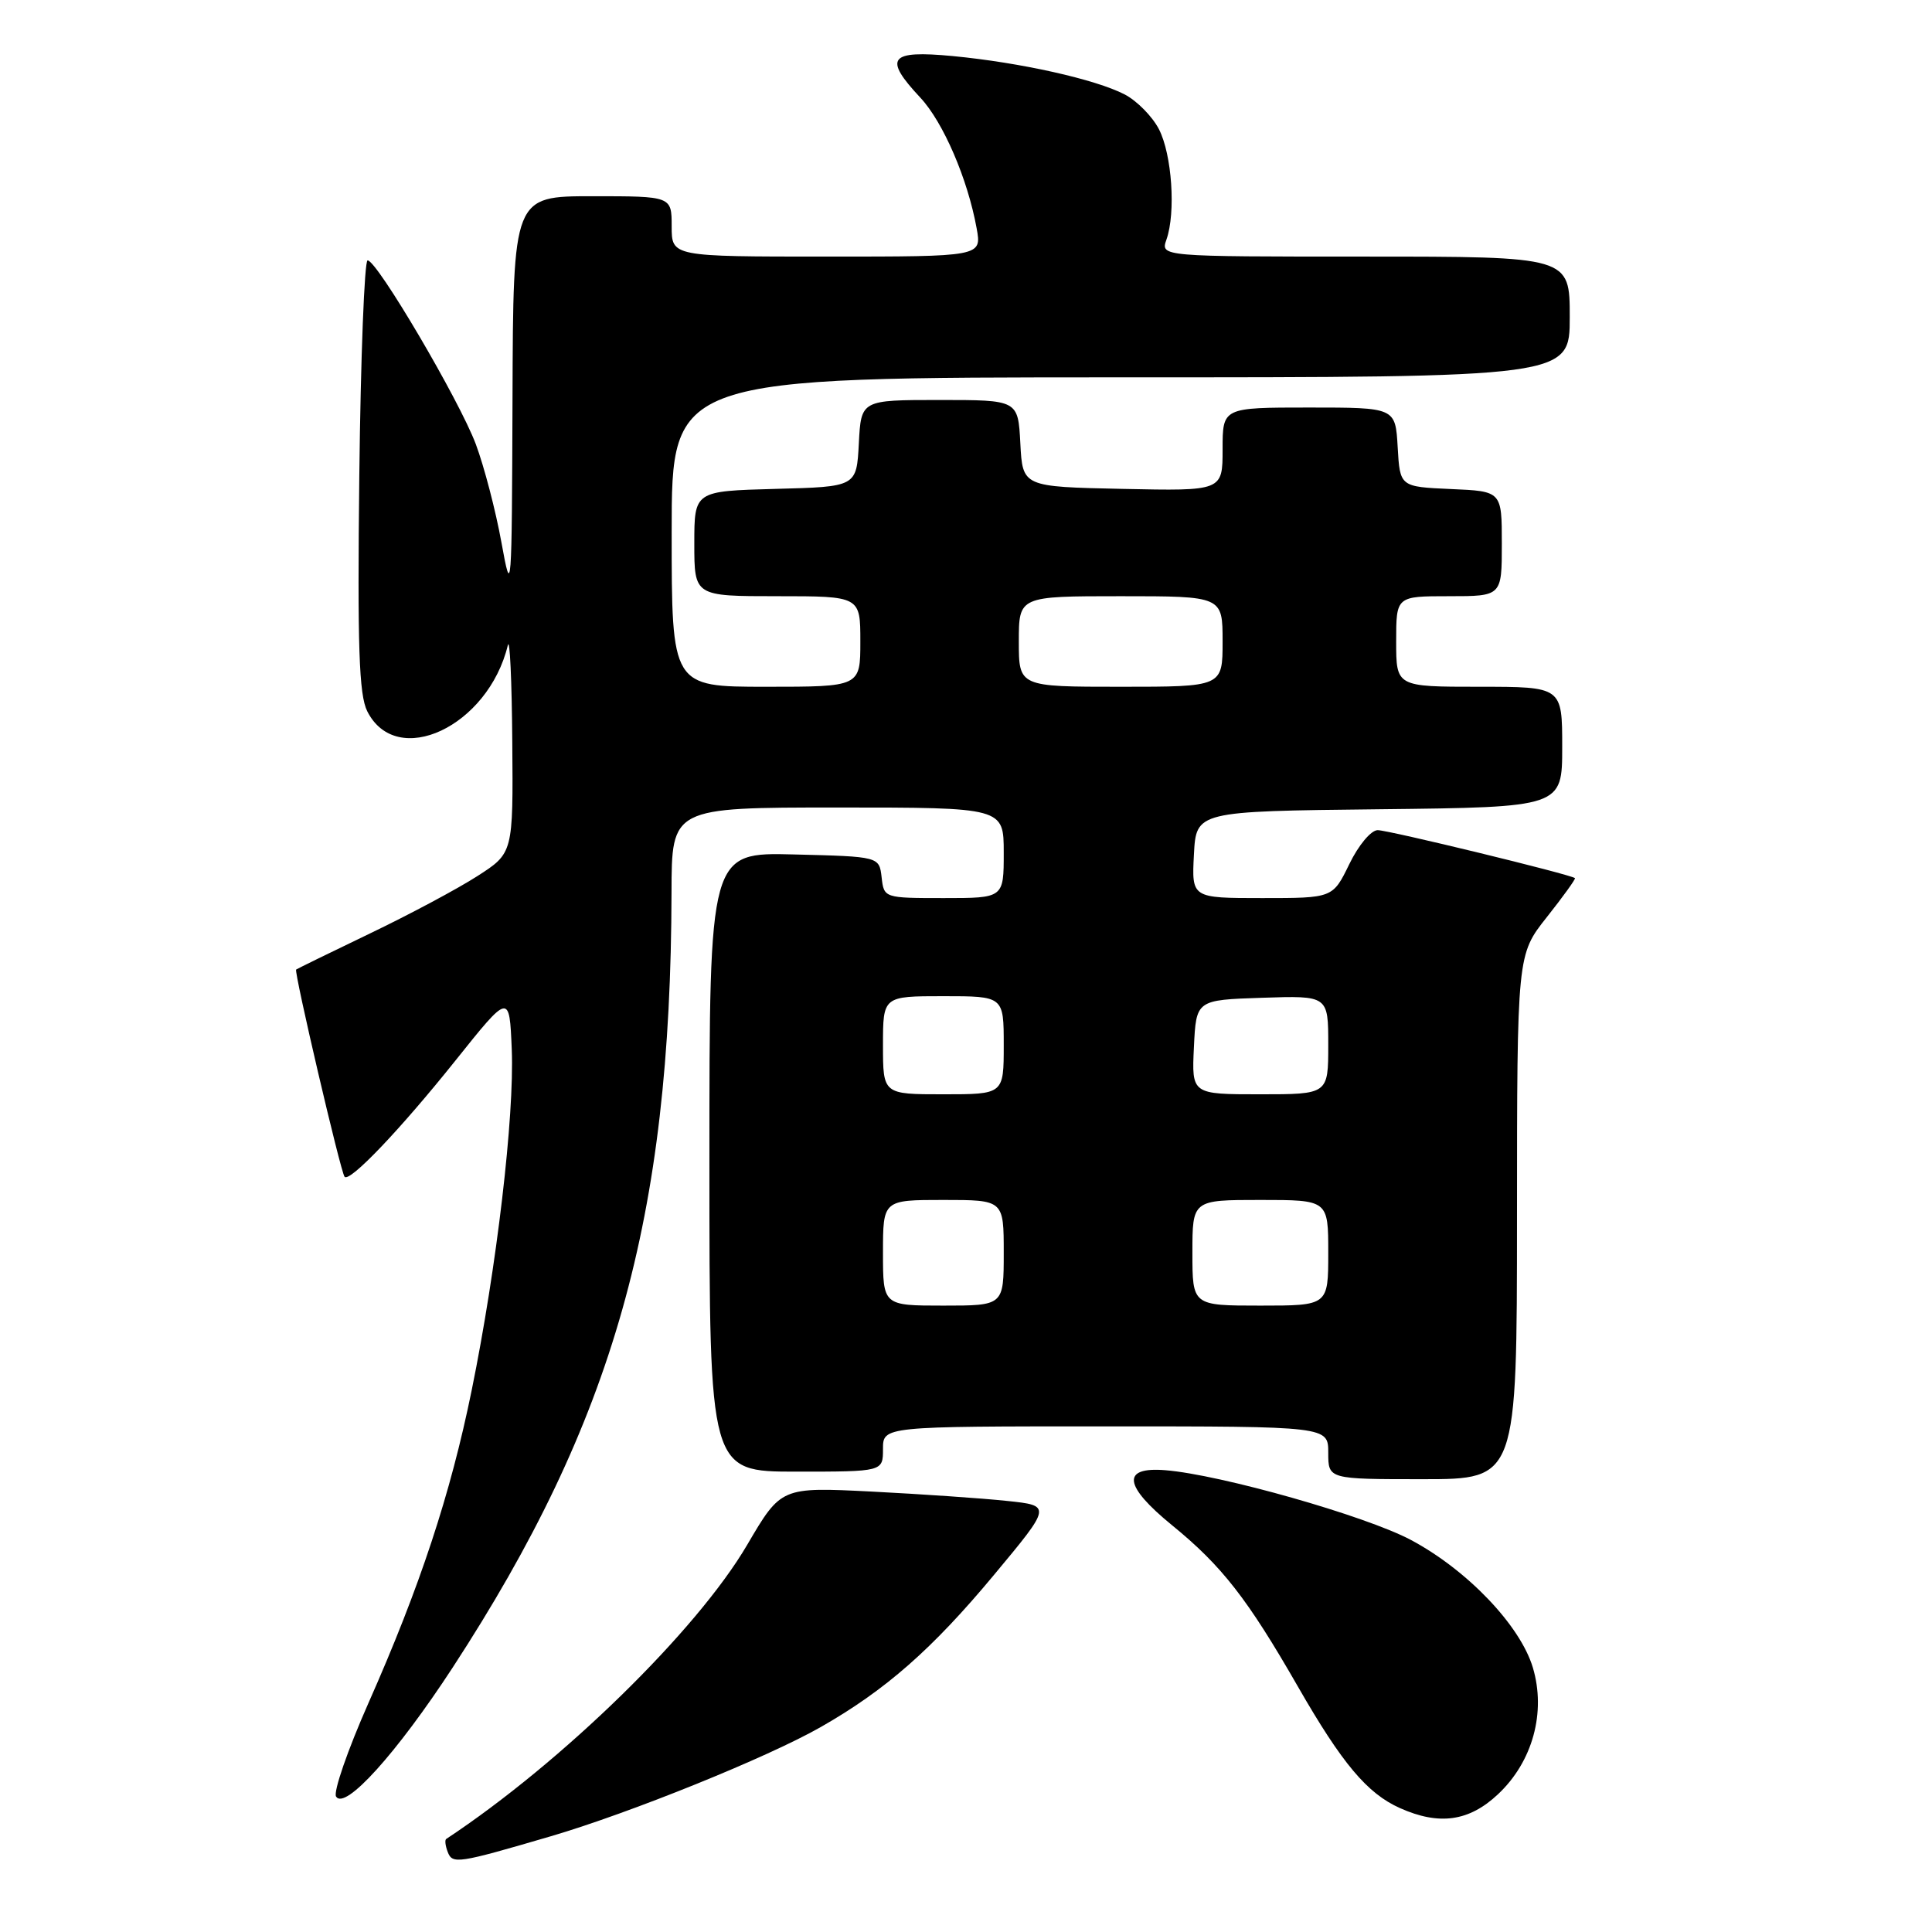 <?xml version="1.0" encoding="UTF-8" standalone="no"?>
<!DOCTYPE svg PUBLIC "-//W3C//DTD SVG 1.1//EN" "http://www.w3.org/Graphics/SVG/1.1/DTD/svg11.dtd" >
<svg xmlns="http://www.w3.org/2000/svg" xmlns:xlink="http://www.w3.org/1999/xlink" version="1.1" viewBox="0 0 256 256">
 <g >
 <path fill="currentColor"
d=" M 73.00 243.31 C 83.52 240.22 101.74 232.85 108.76 228.84 C 117.34 223.95 123.52 218.52 131.67 208.73 C 139.36 199.50 139.36 199.50 133.43 198.88 C 130.17 198.53 122.10 197.98 115.50 197.64 C 103.50 197.04 103.50 197.04 99.00 204.71 C 92.34 216.07 74.47 233.53 59.13 243.67 C 58.92 243.80 59.01 244.57 59.32 245.38 C 59.95 247.04 60.61 246.94 73.00 243.31 Z  M 198.49 237.75 C 203.09 233.44 204.88 226.89 203.11 220.96 C 201.43 215.37 194.43 208.04 186.95 204.05 C 180.96 200.86 161.74 195.40 154.41 194.81 C 148.57 194.34 148.88 196.86 155.30 202.10 C 161.90 207.48 165.30 211.84 171.99 223.50 C 177.84 233.69 181.17 237.65 185.50 239.58 C 190.71 241.91 194.66 241.35 198.49 237.75 Z  M 59.98 220.96 C 81.33 188.22 88.89 161.46 88.98 118.25 C 89.00 107.00 89.00 107.00 111.00 107.00 C 133.00 107.00 133.00 107.00 133.00 113.00 C 133.00 119.00 133.00 119.00 125.07 119.00 C 117.15 119.00 117.13 118.99 116.82 116.25 C 116.50 113.50 116.50 113.50 105.25 113.22 C 94.00 112.93 94.00 112.93 94.00 153.97 C 94.00 195.00 94.00 195.00 105.50 195.00 C 117.00 195.00 117.00 195.00 117.00 192.00 C 117.00 189.00 117.00 189.00 146.50 189.00 C 176.00 189.00 176.00 189.00 176.00 192.50 C 176.00 196.00 176.00 196.00 188.50 196.00 C 201.00 196.00 201.00 196.00 201.01 161.25 C 201.02 126.50 201.02 126.50 204.96 121.53 C 207.12 118.80 208.80 116.47 208.69 116.36 C 208.23 115.89 183.99 110.00 182.55 110.00 C 181.67 110.00 180.00 112.00 178.79 114.50 C 176.60 119.00 176.60 119.00 167.25 119.00 C 157.90 119.00 157.90 119.00 158.20 113.25 C 158.50 107.50 158.50 107.50 182.75 107.23 C 207.00 106.96 207.00 106.96 207.00 98.98 C 207.00 91.00 207.00 91.00 196.00 91.00 C 185.00 91.00 185.00 91.00 185.00 85.00 C 185.00 79.00 185.00 79.00 192.00 79.00 C 199.00 79.00 199.00 79.00 199.00 72.05 C 199.00 65.09 199.00 65.09 192.25 64.80 C 185.50 64.50 185.50 64.50 185.20 59.25 C 184.90 54.00 184.90 54.00 173.45 54.00 C 162.00 54.00 162.00 54.00 162.00 59.53 C 162.00 65.06 162.00 65.06 148.75 64.78 C 135.50 64.50 135.50 64.50 135.20 58.75 C 134.90 53.00 134.90 53.00 124.50 53.00 C 114.10 53.00 114.10 53.00 113.80 58.75 C 113.50 64.50 113.50 64.50 102.75 64.78 C 92.00 65.07 92.00 65.07 92.00 72.03 C 92.00 79.00 92.00 79.00 103.00 79.00 C 114.00 79.00 114.00 79.00 114.00 85.00 C 114.00 91.00 114.00 91.00 101.50 91.00 C 89.00 91.00 89.00 91.00 89.00 70.50 C 89.00 50.00 89.00 50.00 148.50 50.00 C 208.00 50.00 208.00 50.00 208.00 42.00 C 208.00 34.00 208.00 34.00 180.88 34.00 C 153.77 34.00 153.77 34.00 154.56 31.75 C 155.82 28.16 155.29 20.46 153.56 17.11 C 152.68 15.42 150.64 13.35 149.02 12.51 C 145.12 10.50 135.22 8.29 126.25 7.43 C 117.81 6.63 117.01 7.66 121.95 12.94 C 124.99 16.20 128.22 23.70 129.41 30.25 C 130.09 34.00 130.09 34.00 109.55 34.00 C 89.00 34.00 89.00 34.00 89.00 30.00 C 89.00 26.00 89.00 26.00 78.50 26.00 C 68.00 26.00 68.00 26.00 67.91 52.75 C 67.82 78.67 67.78 79.26 66.44 71.86 C 65.68 67.66 64.15 61.81 63.05 58.86 C 60.86 53.02 49.96 34.50 48.71 34.50 C 48.29 34.50 47.79 47.32 47.61 63.00 C 47.35 85.70 47.57 92.06 48.66 94.24 C 52.55 101.97 64.68 96.28 67.29 85.50 C 67.55 84.40 67.82 90.15 67.88 98.27 C 68.00 113.04 68.00 113.04 63.25 116.09 C 60.64 117.77 54.23 121.19 49.00 123.70 C 43.77 126.21 39.39 128.36 39.24 128.47 C 38.93 128.73 45.14 155.33 45.66 155.93 C 46.33 156.71 53.03 149.68 60.34 140.54 C 67.50 131.58 67.50 131.58 67.81 139.04 C 68.17 147.91 65.82 167.94 62.50 184.22 C 59.69 198.02 55.64 210.27 48.80 225.71 C 46.07 231.88 44.15 237.43 44.53 238.05 C 45.69 239.93 52.55 232.34 59.98 220.96 Z  M 117.00 166.00 C 117.00 159.00 117.00 159.00 125.00 159.00 C 133.00 159.00 133.00 159.00 133.00 166.00 C 133.00 173.00 133.00 173.00 125.00 173.00 C 117.00 173.00 117.00 173.00 117.00 166.00 Z  M 158.00 166.00 C 158.00 159.00 158.00 159.00 167.00 159.00 C 176.00 159.00 176.00 159.00 176.00 166.00 C 176.00 173.00 176.00 173.00 167.00 173.00 C 158.00 173.00 158.00 173.00 158.00 166.00 Z  M 117.00 138.50 C 117.00 132.00 117.00 132.00 125.00 132.00 C 133.00 132.00 133.00 132.00 133.00 138.50 C 133.00 145.00 133.00 145.00 125.00 145.00 C 117.00 145.00 117.00 145.00 117.00 138.50 Z  M 158.20 138.75 C 158.50 132.50 158.50 132.50 167.25 132.21 C 176.00 131.92 176.00 131.92 176.00 138.46 C 176.00 145.00 176.00 145.00 166.95 145.00 C 157.90 145.00 157.90 145.00 158.20 138.75 Z  M 135.00 85.00 C 135.00 79.00 135.00 79.00 148.50 79.00 C 162.00 79.00 162.00 79.00 162.00 85.00 C 162.00 91.00 162.00 91.00 148.50 91.00 C 135.00 91.00 135.00 91.00 135.00 85.00 Z "/>
</g>
</svg>